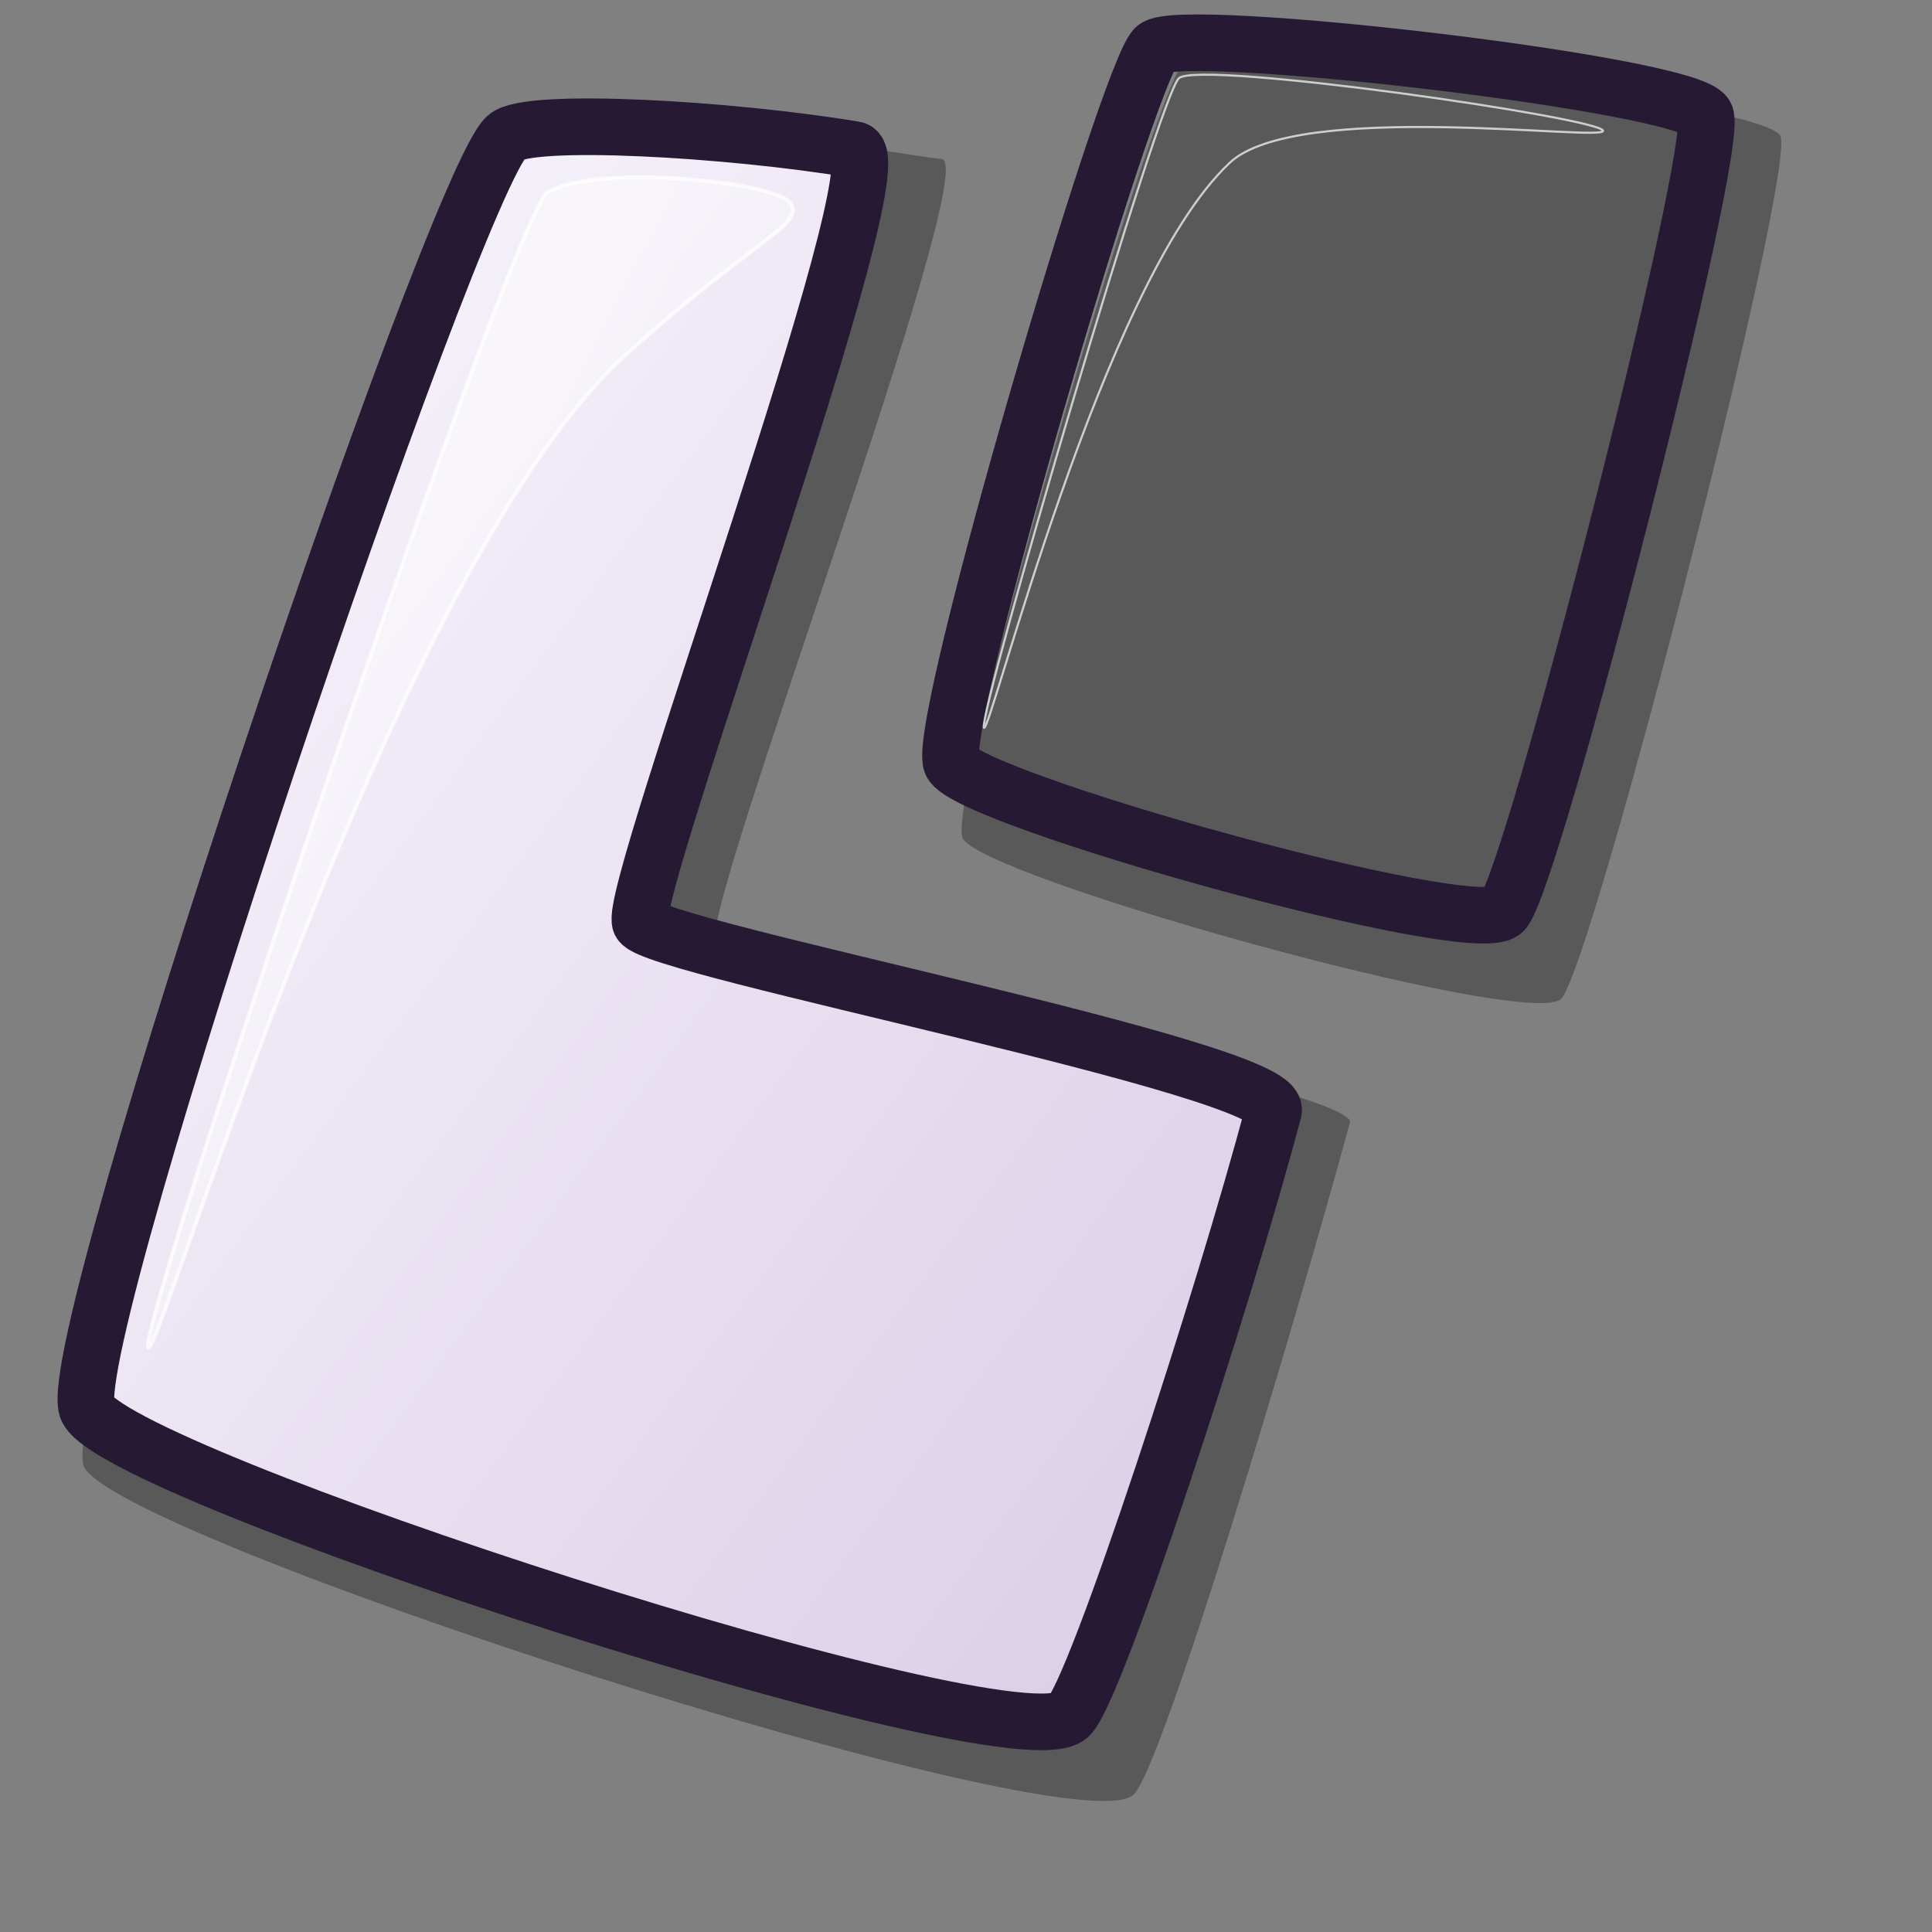 <?xml version="1.0" encoding="UTF-8" standalone="no"?>
<!DOCTYPE svg PUBLIC "-//W3C//DTD SVG 20010904//EN"
"http://www.w3.org/TR/2001/REC-SVG-20010904/DTD/svg10.dtd">
<!-- Created with Inkscape (http://www.inkscape.org/) -->
<svg
   id="svg1"
   sodipodi:version="0.32"
   inkscape:version="0.37"
   width="48pt"
   height="48pt"
   sodipodi:docbase="/usr/share/themes/Lila/gtk-2.0"
   sodipodi:docname="stock_cut.svg"
   xmlns="http://www.w3.org/2000/svg"
   xmlns:inkscape="http://www.inkscape.org/namespaces/inkscape"
   xmlns:sodipodi="http://sodipodi.sourceforge.net/DTD/sodipodi-0.dtd"
   xmlns:xlink="http://www.w3.org/1999/xlink">
  <rect width="100%" height="100%" fill="#808080" stroke="none"/>
  <defs
     id="defs3">
    <linearGradient
       id="linearGradient584">
      <stop
         style="stop-color:#ffffff;stop-opacity:1;"
         offset="0"
         id="stop585" />
      <stop
         style="stop-color:#ffffff;stop-opacity:0;"
         offset="1"
         id="stop586" />
    </linearGradient>
    <linearGradient
       id="linearGradient578">
      <stop
         style="stop-color:#faf8fd;stop-opacity:1;"
         offset="0"
         id="stop579" />
      <stop
         style="stop-color:#d9cce6;stop-opacity:1;"
         offset="1"
         id="stop580" />
    </linearGradient>
    <linearGradient
       xlink:href="#linearGradient578"
       id="linearGradient581"
       x1="0.017"
       y1="0.023"
       x2="0.974"
       y2="0.984" />
    <linearGradient
       xlink:href="#linearGradient584"
       id="linearGradient583"
       x1="0.015"
       y1="0.023"
       x2="0.977"
       y2="0.938" />
    <linearGradient
       xlink:href="#linearGradient584"
       id="linearGradient654"
       x1="0.007"
       y1="0.041"
       x2="0.982"
       y2="0.918" />
    <linearGradient
       xlink:href="#linearGradient584"
       id="linearGradient655"
       x1="-0.062"
       y1="0.008"
       x2="0.938"
       y2="0.984" />
  </defs>
  <sodipodi:namedview
     id="base"
     pagecolor="#ffffff"
     bordercolor="#666666"
     borderopacity="1.0"
     inkscape:pageopacity="0.0"
     inkscape:pageshadow="2"
     inkscape:zoom="7.97947193"
     inkscape:cx="25.7940009"
     inkscape:cy="23.5401597"
     inkscape:window-width="582"
     inkscape:window-height="615"
     inkscape:window-x="201"
     inkscape:window-y="203" />
  <path
     d="M 2.767 48.549 C 3.537 50.851 35.441 61.201 37.536 59.464 C 38.473 58.678 42.858 44.015 44.717 37.192 C 45.034 36.115 24.173 32.069 23.703 31.142 C 23.215 30.12 32.535 5.488 31.199 5.27 C 27.426 4.806 18.388 2.842 17.62 3.541 C 15.727 5.274 1.958 45.908 2.767 48.549 z "
     style="font-size:12;opacity:0.303;fill-rule:evenodd;stroke-width:12.5;"
     id="path1393"
     sodipodi:nodetypes="ccscscc" />
  <path
     d="M 2.877 46.644 C 3.597 48.798 33.446 58.481 35.405 56.856 C 36.283 56.121 40.586 42.864 42.187 36.797 C 42.514 35.398 21.651 31.428 21.212 30.561 C 20.755 29.604 29.845 5.15 28.31 4.957 C 24.176 4.266 17.491 3.882 16.772 4.536 C 15.002 6.157 2.12 44.174 2.877 46.644 z "
     style="font-size:12;fill:url(#linearGradient581);fill-rule:evenodd;stroke:#261933;stroke-width:1.875;stroke-dasharray:none;"
     id="path1394"
     sodipodi:nodetypes="ccscscc" />
  <path
     d="M 4.907 44.627 C 4.596 43.838 16.973 7.145 18.13 6.388 C 19.576 5.401 25.917 6.001 26.228 6.788 C 26.513 7.51 25.026 7.909 20.904 11.596 C 13 18.467 5.191 45.347 4.907 44.627 z "
     style="font-size:12;opacity:0.7;fill:url(#linearGradient583);fill-rule:evenodd;stroke:#ffffff;stroke-width:0.095pt;"
     id="path1395"
     sodipodi:nodetypes="ccccc" />
  <path
     d="M 31.883 27.751 C 32.37 29.029 50.569 34.118 51.708 33.092 C 52.727 32.165 59.546 5.518 58.974 4.495 C 58.377 3.367 40.038 1.247 39.205 2.07 C 38.18 3.089 31.366 26.283 31.883 27.751 z "
     style="font-size:12;opacity:0.303;fill-rule:evenodd;stroke-width:12.5;"
     id="path639" />
  <path
     d="M 31.512 25.267 C 31.961 26.446 48.743 31.139 49.794 30.193 C 50.734 29.337 57.021 4.766 56.494 3.823 C 55.943 2.782 39.032 0.828 38.264 1.587 C 37.319 2.526 31.036 23.913 31.512 25.267 z "
     style="font-size:12;fill:url(#linearGradient581);fill-rule:evenodd;stroke:#261933;stroke-width:1.875;"
     id="path634" />
  <path
     d="M 32.593 24.102 C 32.403 23.671 38.435 3.03 39.06 2.584 C 39.84 2.003 52.911 3.895 53.101 4.325 C 53.276 4.719 42.921 3.271 40.718 5.41 C 36.488 9.403 32.767 24.495 32.593 24.102 z "
     style="font-size:12;opacity:0.7;fill:url(#linearGradient583);fill-rule:evenodd;stroke:#ffffff;stroke-width:0.053pt;"
     id="path640" />
</svg>
